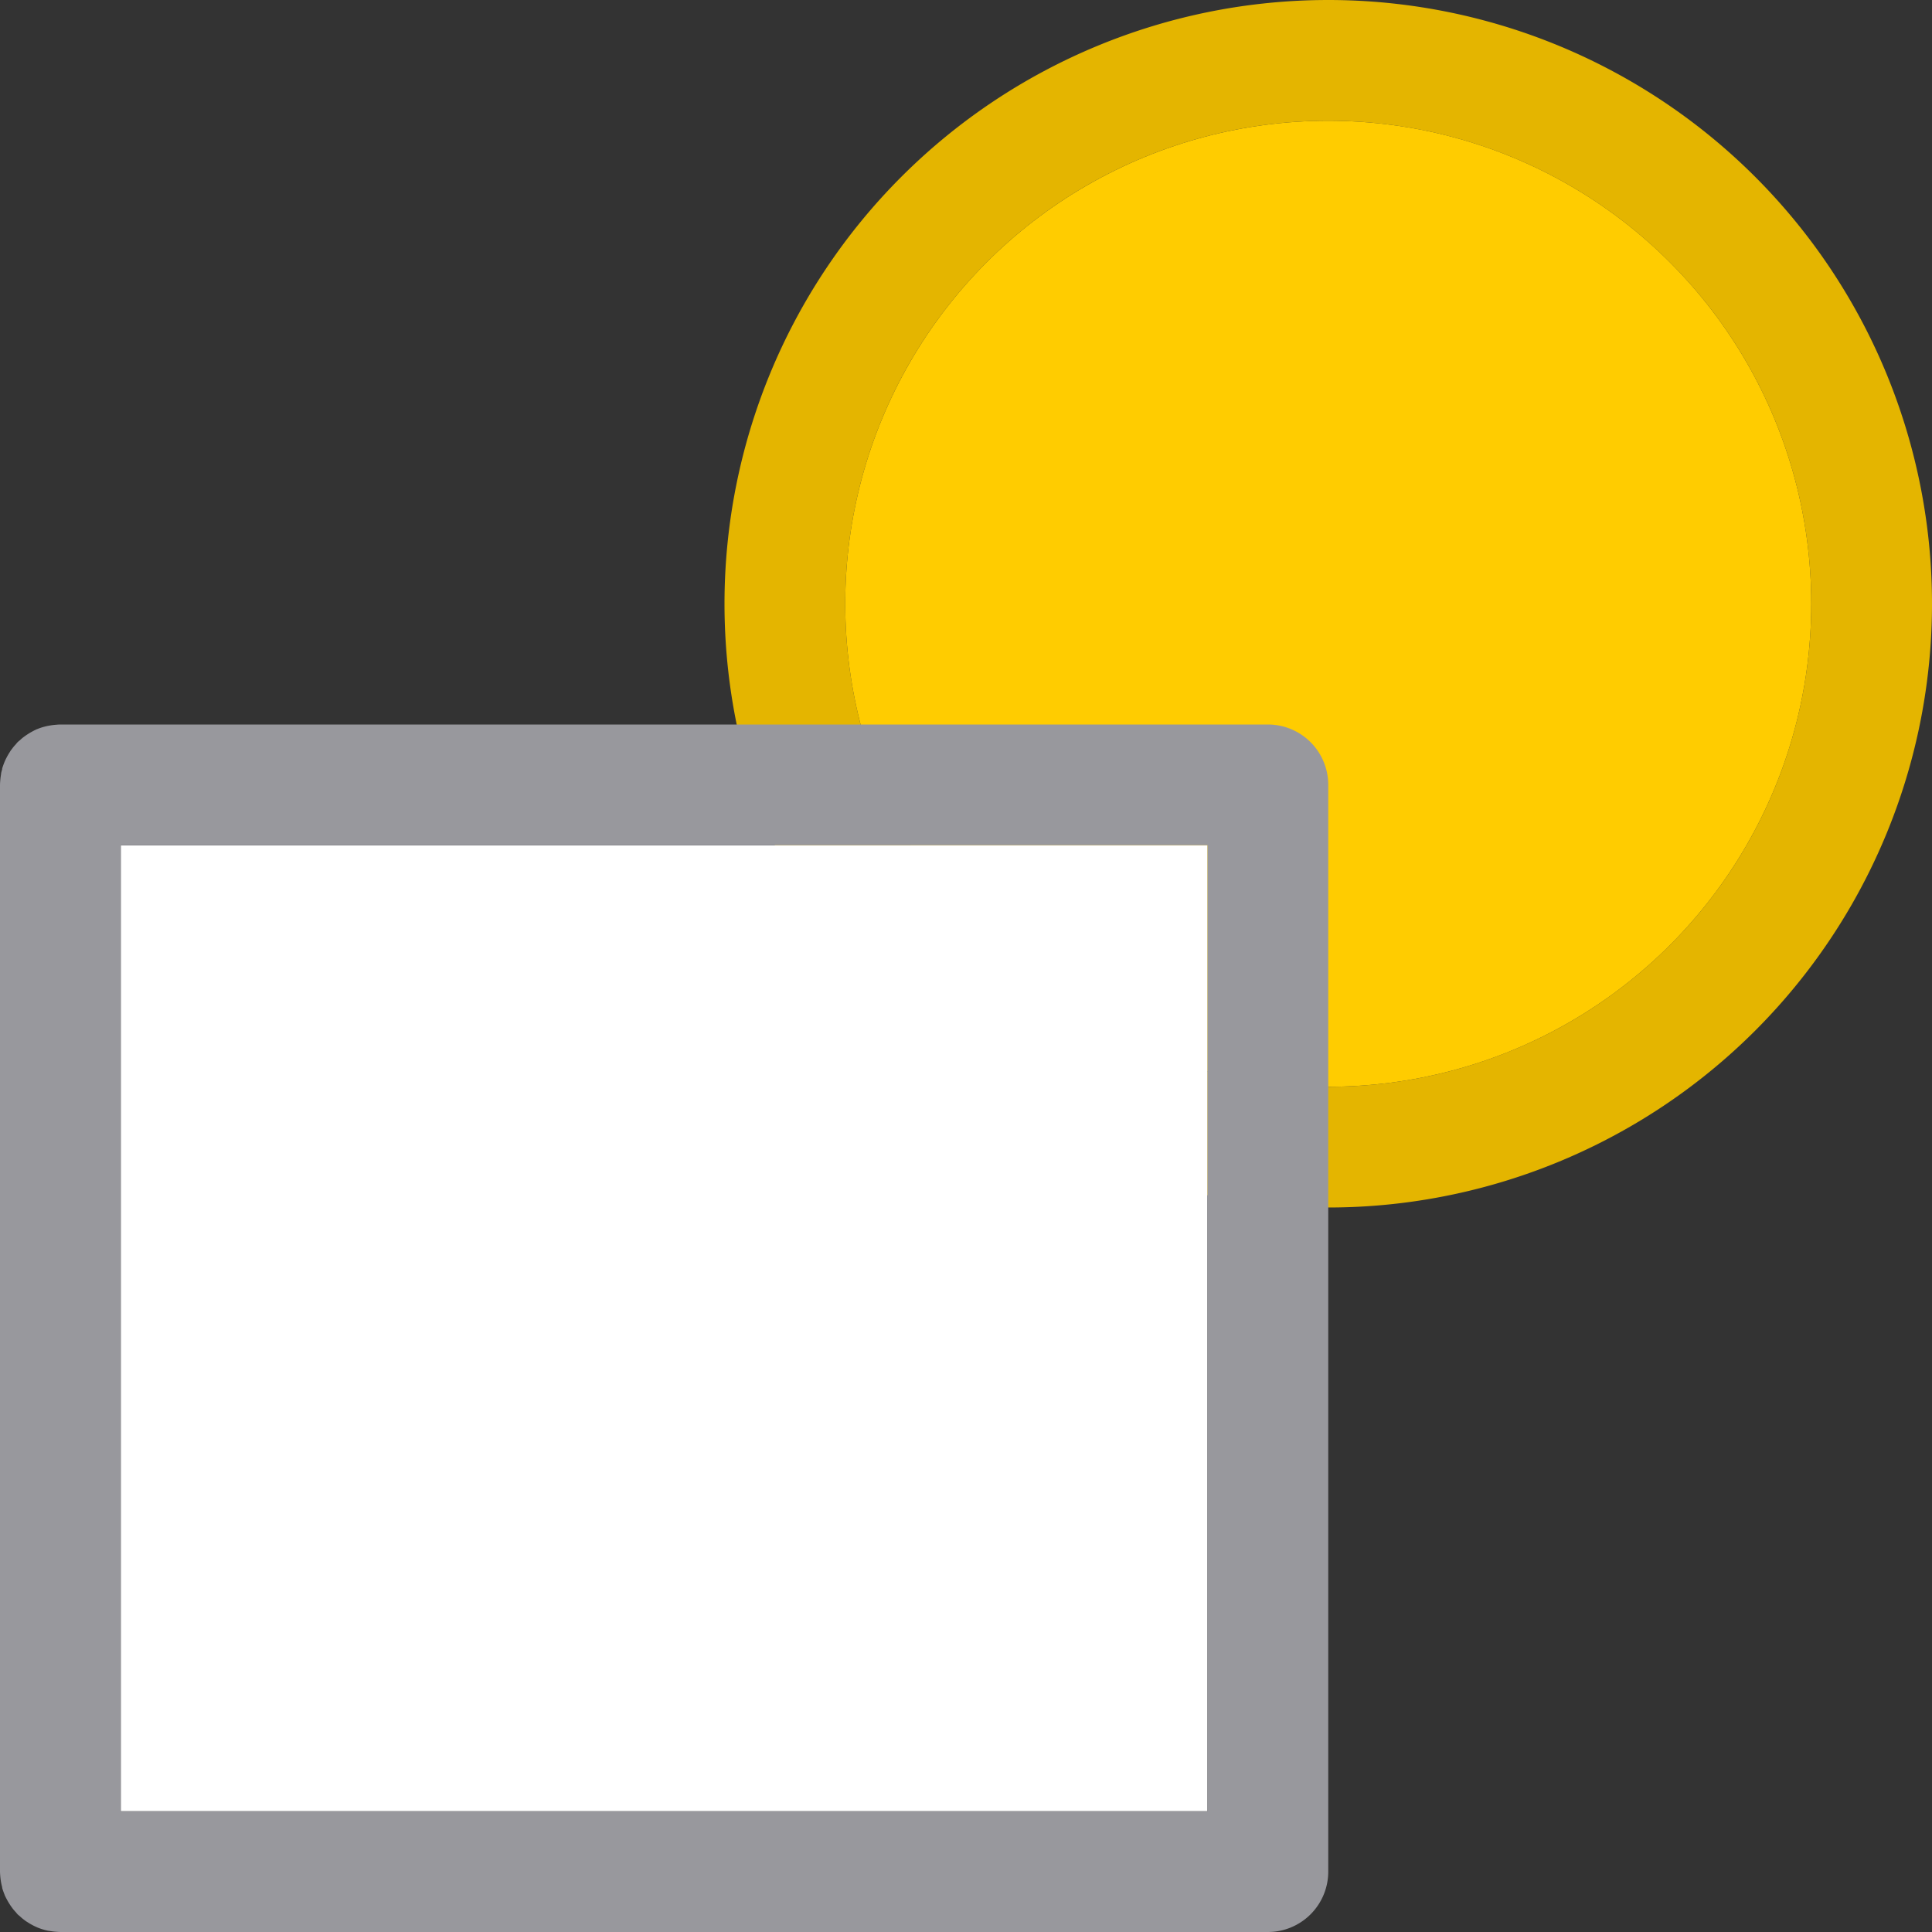 <?xml version="1.0" encoding="UTF-8" standalone="no"?>
<svg
   xmlns:dc="http://purl.org/dc/elements/1.1/"
   xmlns:cc="http://creativecommons.org/ns#"
   xmlns:rdf="http://www.w3.org/1999/02/22-rdf-syntax-ns#"
   xmlns:svg="http://www.w3.org/2000/svg"
   xmlns="http://www.w3.org/2000/svg"
   xmlns:xlink="http://www.w3.org/1999/xlink"
   xmlns:sodipodi="http://sodipodi.sourceforge.net/DTD/sodipodi-0.dtd"
   xmlns:inkscape="http://www.inkscape.org/namespaces/inkscape"
   viewBox="0 0 16 16"
   version="1.1"
   id="svg12"
   sodipodi:docname="sc_objectbackone.svg"
   inkscape:version="0.92.3 (unknown)"
   inkscape:export-filename="/home/rizmut/Dokumen/Rizmut/Github/libreoffice-style-sukapura/images_sukapura/cmd/sc_objectbackone.png"
   inkscape:export-xdpi="96"
   inkscape:export-ydpi="96"><rect x="0" y="0" width="16" height="16" fill="#333333" stroke="none"/>
<defs
   id="defs16">
  <linearGradient
     gradientTransform="translate(-12,28)"
     y2="2"
     y1="16"
     x2="10"
     x1="10"
     gradientUnits="userSpaceOnUse"
     id="linearGradient1639">
    <stop
       id="stop1633"
       stop-color="#f5f5f5"
       offset="0" />
    <stop
       id="stop1637"
       stop-color="#fff"
       offset="1" />
  </linearGradient>
  <linearGradient
     inkscape:collect="always"
     xlink:href="#linearGradient1639"
     id="linearGradient954"
     x1="5"
     y1="15"
     x2="5"
     y2="7"
     gradientUnits="userSpaceOnUse" />
</defs>
<sodipodi:namedview
   pagecolor="#ffffff"
   bordercolor="#666666"
   borderopacity="1"
   objecttolerance="10"
   gridtolerance="10"
   guidetolerance="10"
   inkscape:pageopacity="0"
   inkscape:pageshadow="2"
   inkscape:window-width="1366"
   inkscape:window-height="706"
   id="namedview14"
   showgrid="true"
   inkscape:zoom="11.313709"
   inkscape:cx="2.3101278"
   inkscape:cy="3.1167976"
   inkscape:window-x="0"
   inkscape:window-y="0"
   inkscape:window-maximized="1"
   inkscape:current-layer="g943">
  <inkscape:grid
     type="xygrid"
     id="grid828"
     spacingx="0.5"
     spacingy="0.5"
     empspacing="2" />
</sodipodi:namedview>


     /&amp;gt;
 <g
   id="g943">
  <g
     id="g967">
    <path
       id="circle6"
       d="M 11 0 A 5 5 0 0 0 6 5 A 5 5 0 0 0 11 10 A 5 5 0 0 0 16 5 A 5 5 0 0 0 11 0 z M 11 1 A 4 4 0 0 1 15 5 A 4 4 0 0 1 11 9 A 4 4 0 0 1 7 5 A 4 4 0 0 1 11 1 z "
       style="fill:#e4b500;fill-opacity:1" />
    <circle
       id="circle960"
       r="4"
       cy="5"
       cx="11"
       style="fill:#ffcc00;fill-opacity:1;stroke-width:0.8" />
  </g>
  <path
     style="fill:url(#linearGradient954);fill-opacity:1"
     d="M 1 7 L 1 15 L 5.35 15 L 10 15 L 10 11.09 L 10 10.91 L 10 7 L 5.35 7 L 1 7 z "
     id="path2-6" />
  <path
     style="fill:#98989d;fill-opacity:1"
     d="M 0.5 6 A 0.5 0.5 0 0 0 0.465 6.002 A 0.5 0.5 0 0 0 0.416 6.008 A 0.5 0.5 0 0 0 0.332 6.029 A 0.5 0.5 0 0 0 0.311 6.037 A 0.5 0.5 0 0 0 0.305 6.039 A 0.5 0.5 0 0 0 0.273 6.055 A 0.5 0.5 0 0 0 0.23 6.08 A 0.5 0.5 0 0 0 0.201 6.1 A 0.5 0.5 0 0 0 0.184 6.113 A 0.5 0.5 0 0 0 0.164 6.131 A 0.5 0.5 0 0 0 0.146 6.146 A 0.5 0.5 0 0 0 0.131 6.164 A 0.5 0.5 0 0 0 0.113 6.184 A 0.5 0.5 0 0 0 0.1 6.201 A 0.5 0.5 0 0 0 0.088 6.217 A 0.5 0.5 0 0 0 0.08 6.23 A 0.5 0.5 0 0 0 0.055 6.273 A 0.5 0.5 0 0 0 0.037 6.311 A 0.5 0.5 0 0 0 0.029 6.332 A 0.5 0.5 0 0 0 0.018 6.365 A 0.5 0.5 0 0 0 0.018 6.371 A 0.5 0.5 0 0 0 0.01 6.4 A 0.5 0.5 0 0 0 0.008 6.416 A 0.5 0.5 0 0 0 0.002 6.465 A 0.5 0.5 0 0 0 0 6.5 L 0 15.5 A 0.5 0.5 0 0 0 0.002 15.535 A 0.5 0.5 0 0 0 0.008 15.584 A 0.5 0.5 0 0 0 0.018 15.629 A 0.5 0.5 0 0 0 0.018 15.635 A 0.5 0.5 0 0 0 0.029 15.668 A 0.5 0.5 0 0 0 0.037 15.689 A 0.5 0.5 0 0 0 0.039 15.695 A 0.5 0.5 0 0 0 0.055 15.727 A 0.5 0.5 0 0 0 0.08 15.77 A 0.5 0.5 0 0 0 0.1 15.799 A 0.5 0.5 0 0 0 0.113 15.816 A 0.5 0.5 0 0 0 0.131 15.836 A 0.5 0.5 0 0 0 0.146 15.854 A 0.5 0.5 0 0 0 0.164 15.869 A 0.5 0.5 0 0 0 0.184 15.887 A 0.5 0.5 0 0 0 0.201 15.9 A 0.5 0.5 0 0 0 0.217 15.912 A 0.5 0.5 0 0 0 0.23 15.92 A 0.5 0.5 0 0 0 0.273 15.945 A 0.5 0.5 0 0 0 0.311 15.963 A 0.5 0.5 0 0 0 0.332 15.971 A 0.5 0.5 0 0 0 0.4 15.99 A 0.5 0.5 0 0 0 0.416 15.992 A 0.5 0.5 0 0 0 0.465 15.998 A 0.5 0.5 0 0 0 0.5 16 L 5.086 16 L 10.5 16 A 0.5 0.5 0 0 0 11 15.5 L 11 11 L 11 6.5 A 0.5 0.5 0 0 0 10.5 6 L 5.086 6 L 0.5 6 z M 1 7 L 5.35 7 L 10 7 L 10 10.91 L 10 11.09 L 10 15 L 5.35 15 L 1 15 L 1 7 z "
     id="path4" />
</g>
</svg>
